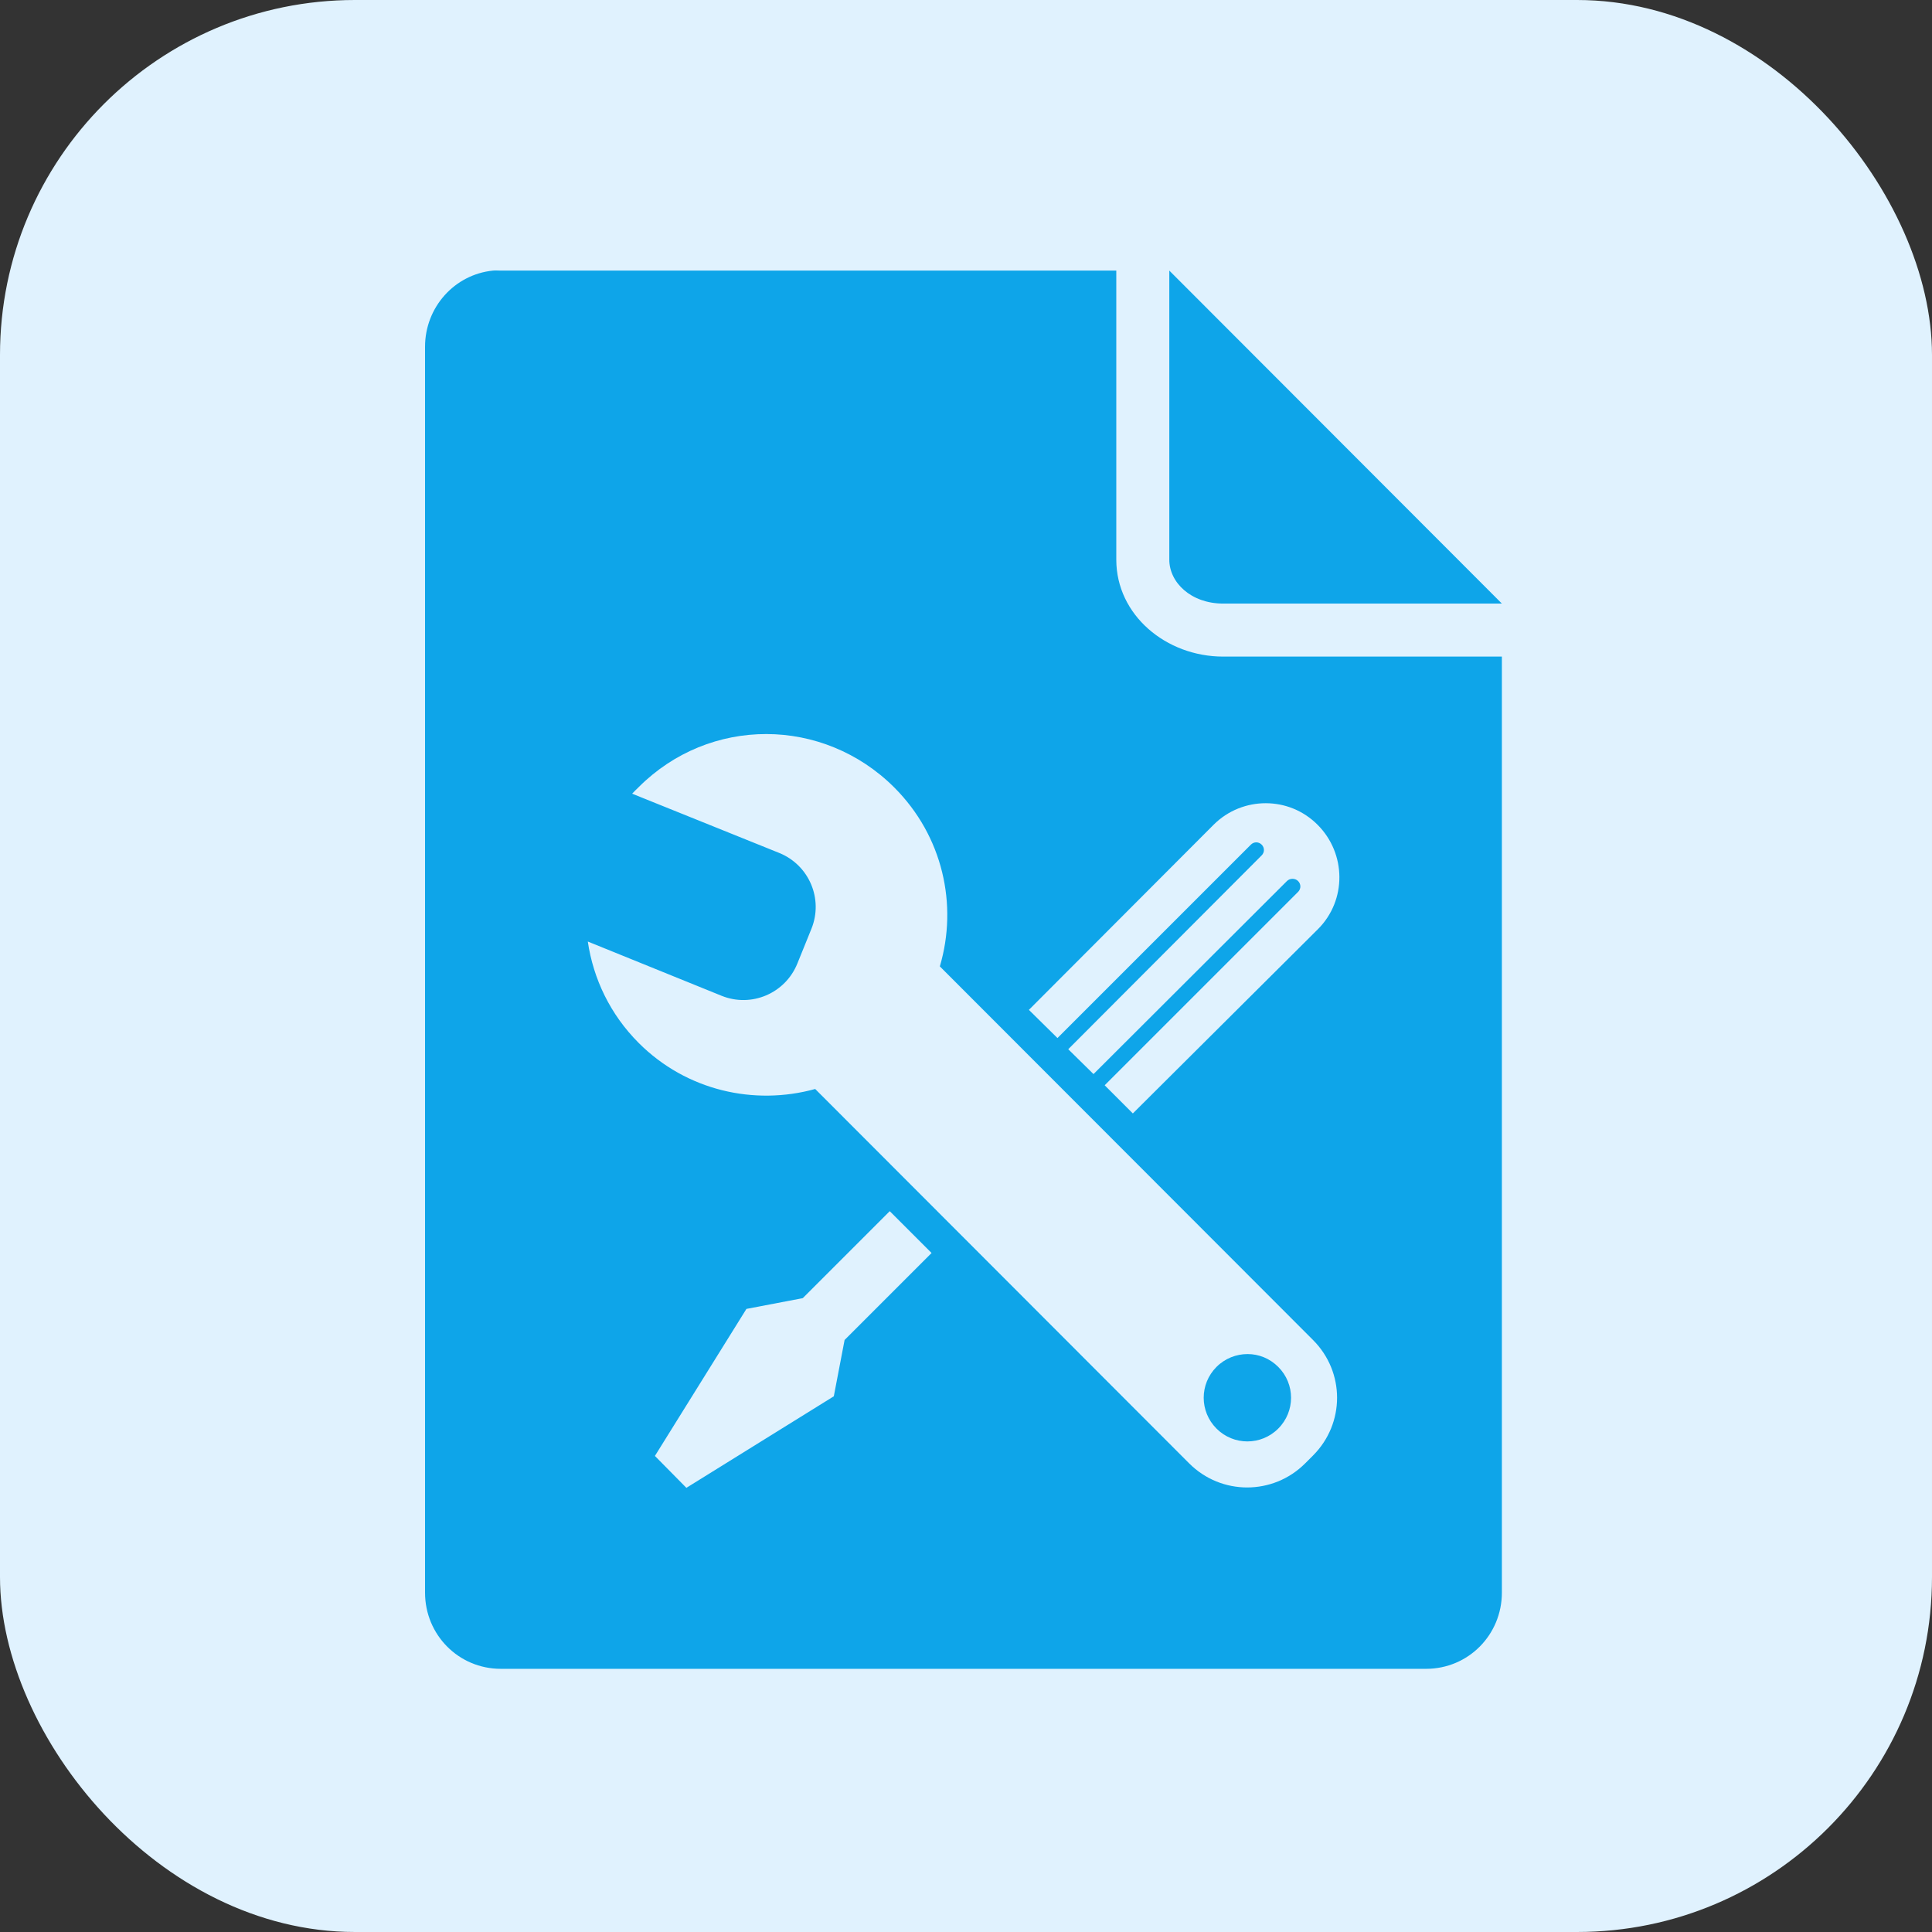 <svg width="100" height="100" viewBox="0 0 100 100" fill="none" xmlns="http://www.w3.org/2000/svg">
<rect x="0" y="0" width="100" height="100" fill="#333333" stroke="none"/>
<rect width="100" height="100" rx="18.371" fill="#E0F2FE"/>
<path d="M25.516 14.006C23.525 14.207 22 15.903 22 17.95V82.433C22 84.618 23.739 86.378 25.923 86.378H73.814C75.998 86.378 77.737 84.618 77.737 82.433V33.985H63.309C60.355 33.985 57.779 31.831 57.779 28.969V14.006H25.923C25.787 14.006 25.648 13.992 25.516 14.006ZM60.523 14.006V28.969C60.523 30.145 61.642 31.241 63.309 31.241H77.737L60.523 14.006ZM39.664 37.994C42.06 37.996 44.461 38.932 46.288 40.76C48.801 43.272 49.589 46.837 48.646 50.02L67.961 69.357C69.622 71.017 69.622 73.677 67.961 75.338L67.554 75.745C65.893 77.406 63.212 77.406 61.552 75.745L42.194 56.366C39.051 57.237 35.532 56.457 33.062 53.986C31.582 52.507 30.708 50.657 30.425 48.734L37.349 51.542C38.895 52.166 40.648 51.417 41.272 49.87L42.001 48.07C42.625 46.523 41.875 44.771 40.329 44.147L32.719 41.081C32.824 40.965 32.95 40.85 33.062 40.738C34.889 38.911 37.268 37.992 39.664 37.994ZM65.517 41.574C66.49 41.576 67.451 41.943 68.197 42.689C69.689 44.181 69.71 46.599 68.219 48.091L58.636 57.631L57.178 56.173L67.19 46.162C67.346 46.005 67.346 45.761 67.19 45.604C67.033 45.448 66.767 45.448 66.611 45.604L56.6 55.594L55.292 54.308L65.303 44.275C65.46 44.119 65.46 43.874 65.303 43.718C65.147 43.561 64.902 43.561 64.746 43.718L54.735 53.729L53.255 52.271L62.816 42.689C63.562 41.943 64.545 41.573 65.517 41.574ZM46.053 62.69L48.218 64.855L43.716 69.357L43.158 72.272L35.527 77.01L33.898 75.359L38.635 67.749L41.551 67.192L46.053 62.69ZM64.574 70.086C63.994 70.086 63.409 70.308 62.967 70.75C62.082 71.635 62.082 73.059 62.967 73.944C63.851 74.829 65.276 74.829 66.161 73.944C67.046 73.059 67.046 71.635 66.161 70.75C65.718 70.308 65.154 70.086 64.574 70.086Z" fill="#0EA5E9"/>
</svg>
